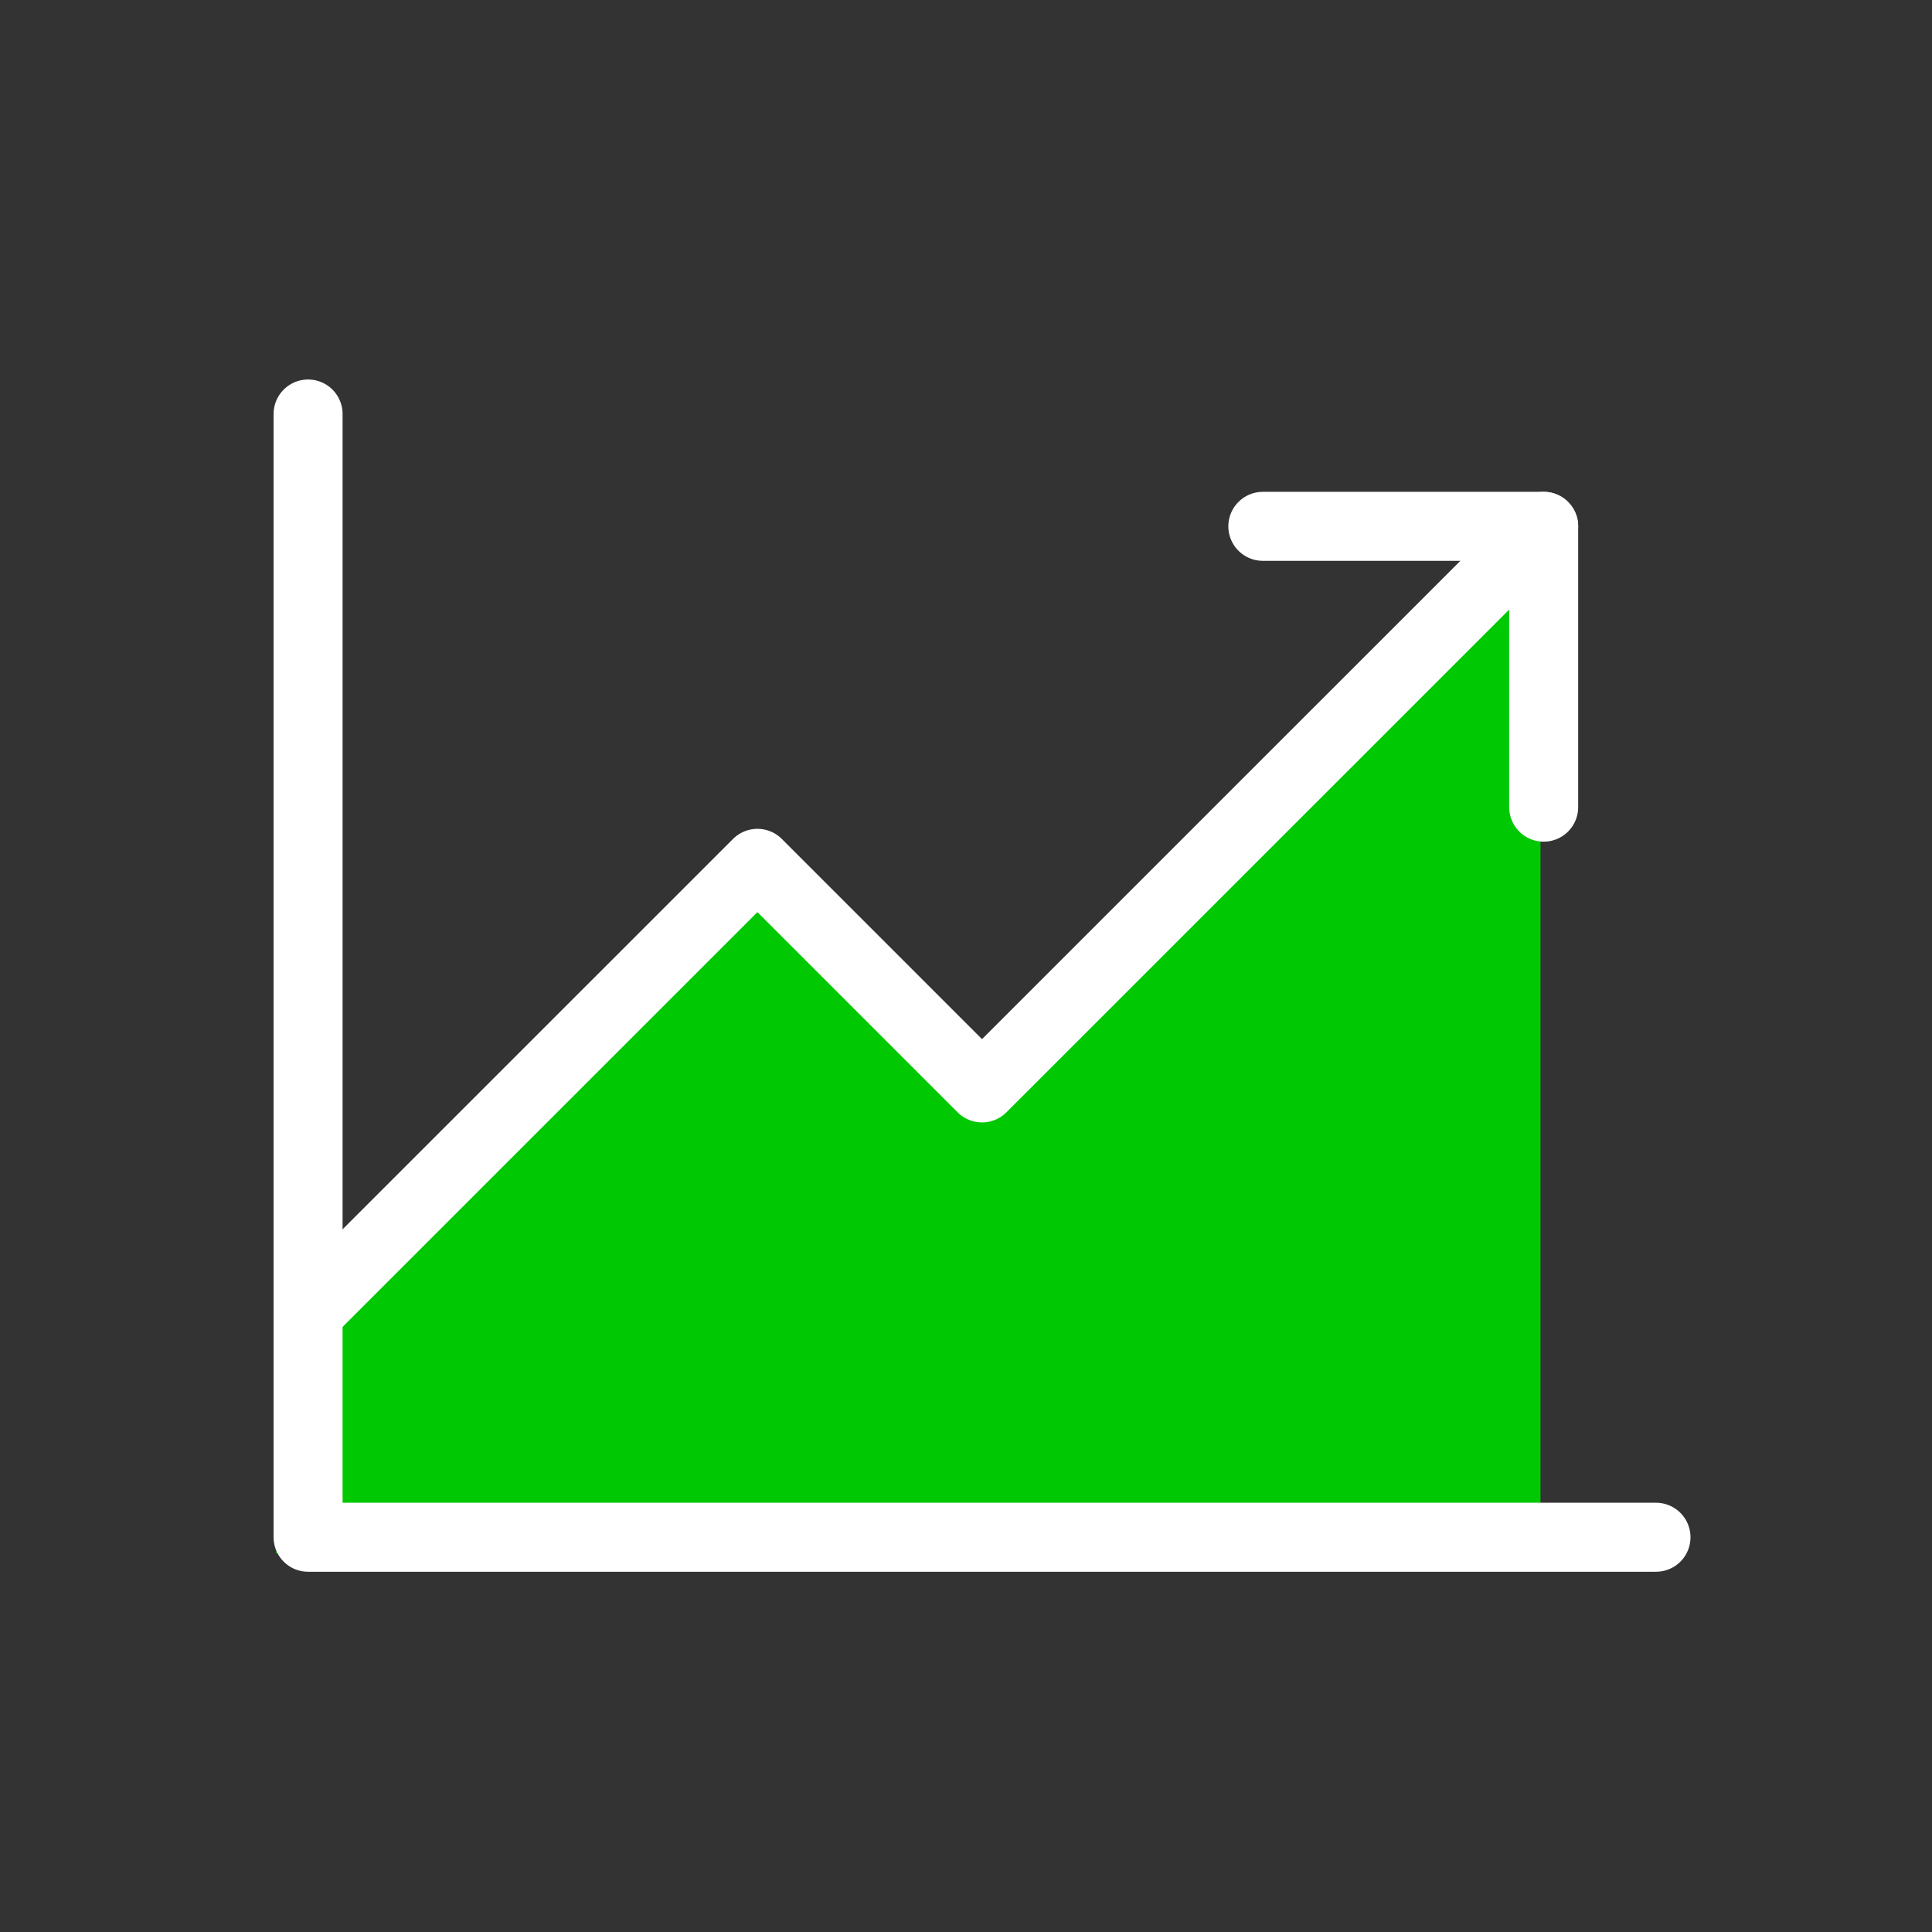 <svg width="28" height="28" viewBox="0 0 28 28" fill="none" xmlns="http://www.w3.org/2000/svg">
<rect x="0" y="0" width="28" height="28" fill="#333333" stroke="none"/>
<path d="M4.47 18.791L4 22.512H22.326V8.093L14.338 15.535L11.048 12.744L4.47 18.791Z" fill="#00C802"/>
<path d="M24 22.279H4.465V6" stroke="white" stroke-linecap="round" stroke-linejoin="round"/>
<path d="M22.372 7.628L14.232 15.767L10.977 12.512L4.465 19.023" stroke="white" stroke-linecap="round" stroke-linejoin="round"/>
<path d="M22.372 11.698V7.628H18.302" stroke="white" stroke-linecap="round" stroke-linejoin="round"/>
</svg>
